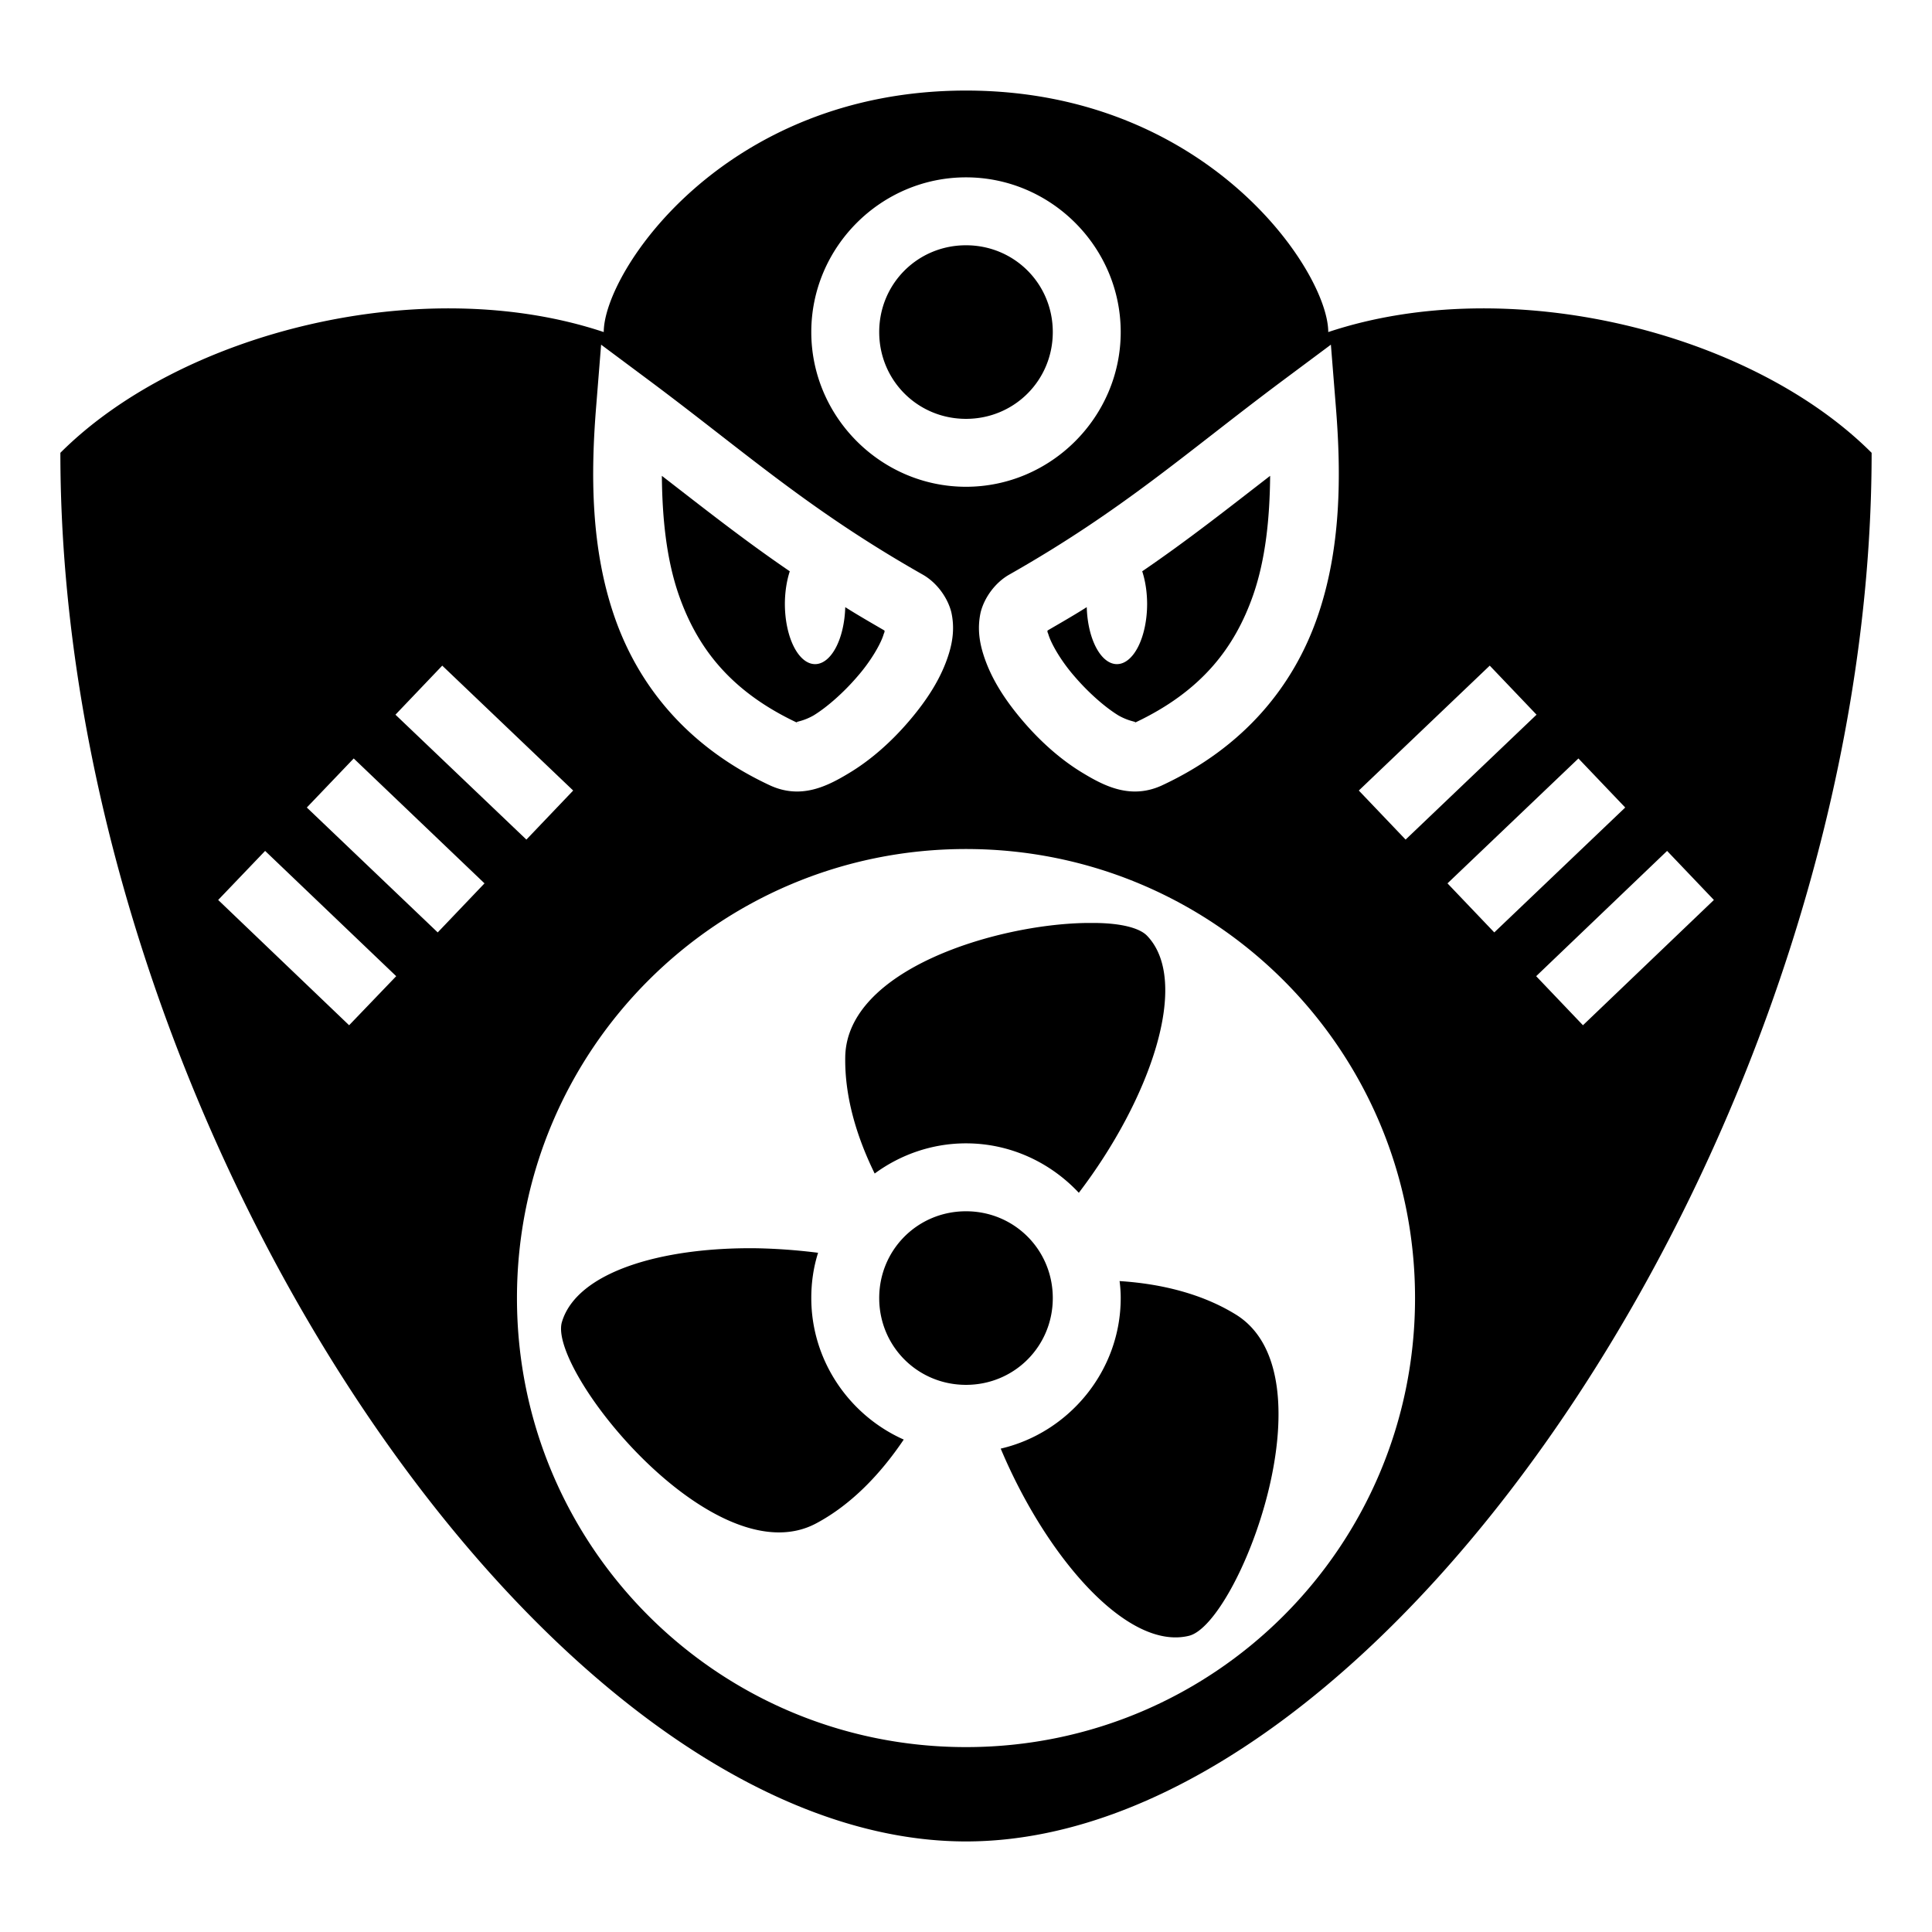 <svg xmlns="http://www.w3.org/2000/svg" xmlns:xlink="http://www.w3.org/1999/xlink" width="512" height="512" viewBox="0 0 512 512"><path fill="currentColor" d="M256 24c-64 0-96 48-96 64c-48-16-112 0-144 32c0 176 128 368 240 368s240-192 240-368c-32-32-96-48-144-32c0-16-32-64-96-64m0 23c22.5 0 41 18.46 41 41c0 22.5-18.5 41-41 41s-41-18.5-41-41c0-22.54 18.5-41 41-41m0 18c-12.8 0-23 10.19-23 23c0 12.8 10.2 23 23 23s23-10.2 23-23c0-12.81-10.2-23-23-23m-96.7 26.34l13.1 9.76c25.3 18.9 41.9 34 72 51.1c3.8 2.1 6.7 6.1 7.7 10c.9 4 .4 7.6-.6 10.9c-2 6.6-5.9 12.5-10.6 18s-10.2 10.4-16.1 13.9c-5.8 3.5-12.6 6.8-20.6 3.2c-22-10.2-35-26.5-41.3-44.6s-6.4-37.6-4.9-56zm193.4 0l1.3 16.26c1.5 18.4 1.4 37.9-4.9 56s-19.3 34.4-41.3 44.6c-8 3.6-14.8.3-20.6-3.2c-5.9-3.5-11.4-8.4-16.1-13.9s-8.6-11.4-10.6-18c-1-3.3-1.5-6.9-.6-10.9c1-3.9 3.9-7.9 7.7-10c30.1-17.1 46.7-32.2 72-51.1zM175.4 126.1c.1 11.2 1.2 22.1 4.5 31.6c4.9 14 13.7 25.5 31.3 33.8c-.5-.3 1.4-.2 4.4-1.9c3.6-2.2 8-6.1 11.6-10.3c3.6-4.1 6.3-8.8 7-11.3c.3-.7.2-.6.2-.9c-3.6-2.1-7.1-4.1-10.4-6.2a8 16 0 0 1-8 15.1a8 16 0 0 1-8-16a8 16 0 0 1 1.3-8.6c-12.3-8.4-22.9-16.8-33.9-25.3m35.8 65.4q.15.15.6.3zm125.4-65.4c-11 8.5-21.6 16.9-33.9 25.3a8 16 0 0 1 1.3 8.6a8 16 0 0 1-8 16a8 16 0 0 1-8-15.1c-3.3 2.1-6.8 4.1-10.4 6.2c0 .3-.1.2.2.9c.7 2.5 3.4 7.2 7 11.3c3.6 4.2 8 8.1 11.6 10.3c3 1.7 4.9 1.6 4.4 1.9c17.6-8.3 26.4-19.8 31.3-33.8c3.3-9.5 4.4-20.4 4.5-31.6m-35.8 65.4l-.6.3q.45-.15.6-.3m-183.6-15.1l34.7 33.1l-12.4 13l-34.7-33.1zm277.6 0l12.4 13l-34.7 33.1l-12.4-13zM93.74 201l34.66 33.1l-12.4 13L81.31 214zm324.56 0l12.4 13l-34.7 33.1l-12.4-13zM256 225c65.8 0 119 53.2 119 119s-53.2 119-119 119s-119-53.2-119-119s53.2-119 119-119m-185.74.5L105 258.7l-12.48 13l-34.7-33.2zm371.54 0l12.4 13l-34.7 33.2l-12.4-13zm-154.1 19.1c-23.7.4-63.2 12.3-63.7 35.4c-.2 10.4 2.9 21 7.8 31c6.8-5 15.2-8 24.2-8c11.8 0 22.4 5.1 29.9 13.1c19-24.9 29.7-56 18.1-68.1c-2-2.1-6.9-3.3-13.4-3.4zM256 321c-12.8 0-23 10.2-23 23s10.2 23 23 23s23-10.2 23-23s-10.2-23-23-23m-55.6 9.8c-25.1-.3-47.6 6.3-51.5 19.6c-3.7 12.9 40.6 68 67.6 53.2c9.1-4.9 16.8-12.9 23-22.1c-14.4-6.4-24.5-20.9-24.5-37.5q0-6.3 1.8-12c-5.5-.7-11-1.1-16.4-1.2m96.3 8.7q.3 2.25.3 4.5c0 19.3-13.7 35.7-31.8 39.9c12.1 28.8 33.6 53.6 49.9 49.6c13-3.2 38.6-69.2 12.3-85.2c-8.8-5.4-19.6-8.1-30.7-8.8"/></svg>